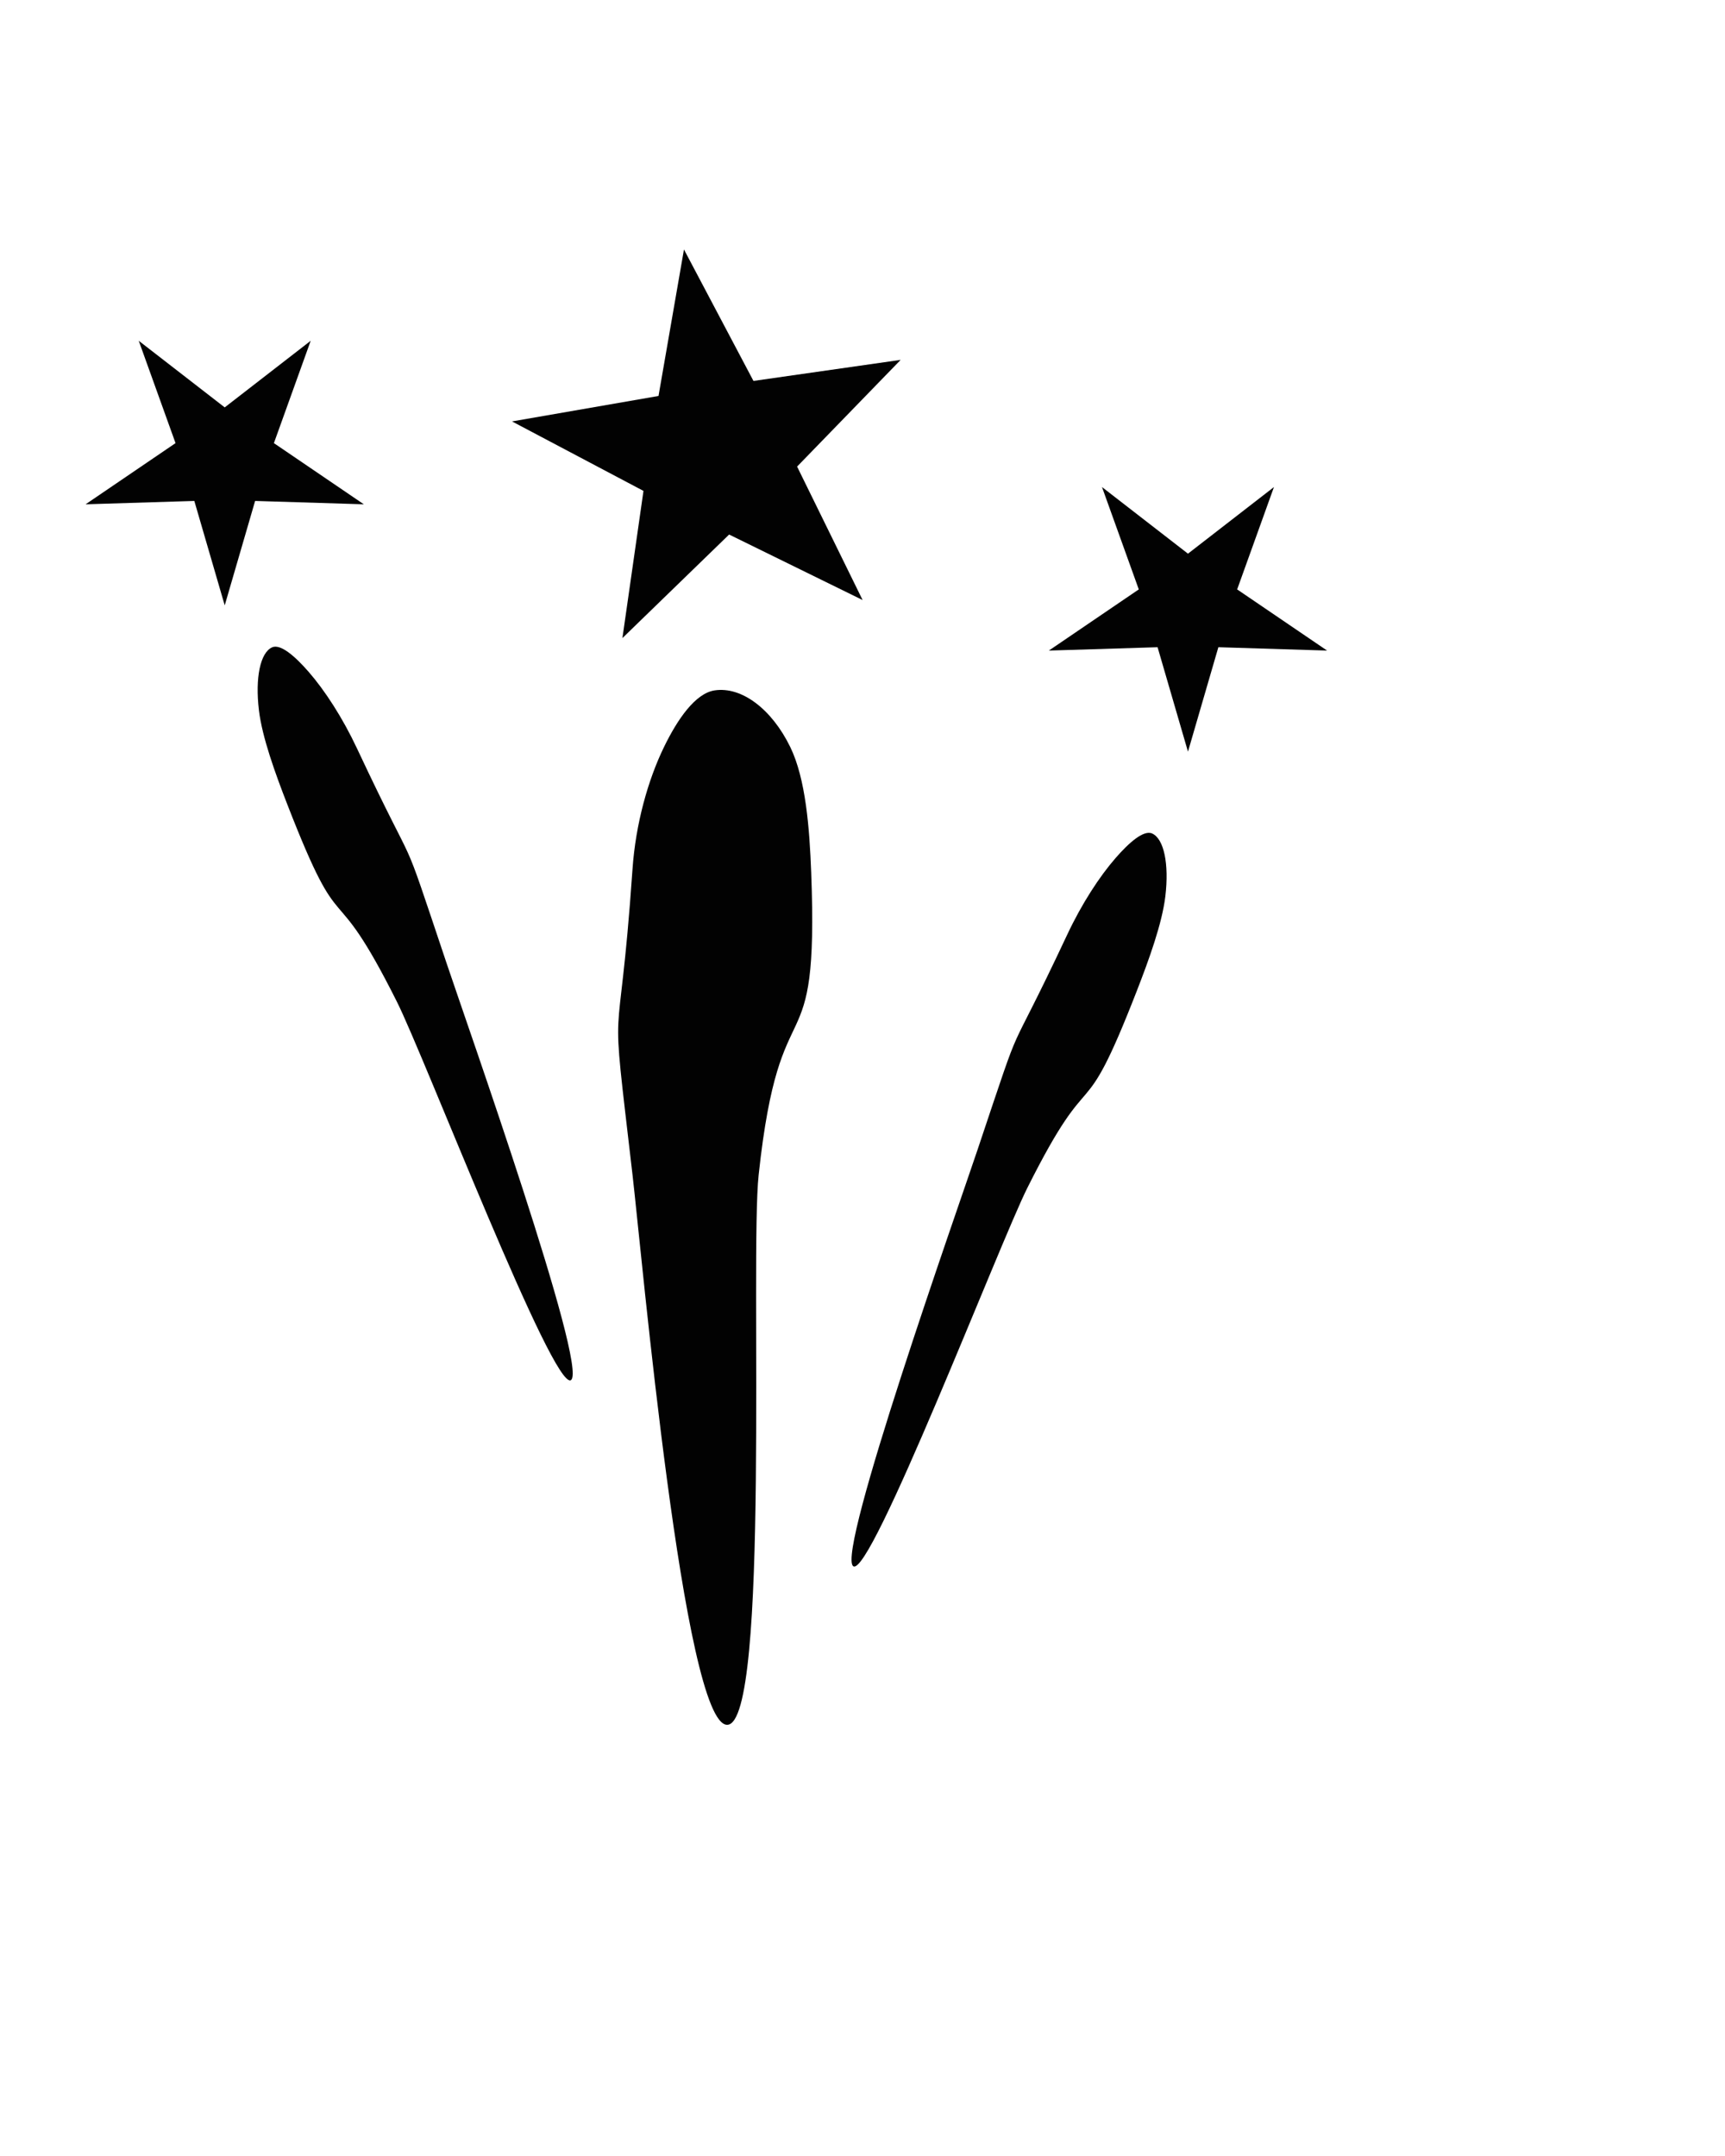 <?xml version="1.0" encoding="UTF-8" standalone="no"?>
<!-- Created with Inkscape (http://www.inkscape.org/) -->

<svg
   width="600"
   height="750"
   viewBox="0 0 600 750"
   version="1.1"
   id="svg1"
   inkscape:version="1.3 (0e150ed, 2023-07-21)"
   sodipodi:docname="festival.svg"
   xmlns:inkscape="http://www.inkscape.org/namespaces/inkscape"
   xmlns:sodipodi="http://sodipodi.sourceforge.net/DTD/sodipodi-0.dtd"
   xmlns="http://www.w3.org/2000/svg"
   xmlns:svg="http://www.w3.org/2000/svg"
   xmlns:rdf="http://www.w3.org/1999/02/22-rdf-syntax-ns#"
   xmlns:cc="http://creativecommons.org/ns#"
   xmlns:dc="http://purl.org/dc/elements/1.1/">
  <title
     id="title2">Template</title>
  <sodipodi:namedview
     id="namedview1"
     pagecolor="#ffffff"
     bordercolor="#000000"
     borderopacity="0.25"
     inkscape:showpageshadow="2"
     inkscape:pageopacity="0.0"
     inkscape:pagecheckerboard="false"
     inkscape:deskcolor="#d1d1d1"
     inkscape:document-units="px"
     showgrid="true"
     showguides="true"
     inkscape:zoom="0.84096521"
     inkscape:cx="362.08394"
     inkscape:cy="398.94635"
     inkscape:window-width="1528"
     inkscape:window-height="996"
     inkscape:window-x="827"
     inkscape:window-y="25"
     inkscape:window-maximized="0"
     inkscape:current-layer="layer1"
     inkscape:lockguides="true">
    <inkscape:grid
       id="grid2"
       units="px"
       originx="0"
       originy="0"
       spacingx="4"
       spacingy="4"
       empcolor="#0099e5"
       empopacity="0.302"
       color="#0099e5"
       opacity="0.149"
       empspacing="5"
       dotted="false"
       gridanglex="30"
       gridanglez="30"
       visible="true" />
    <sodipodi:guide
       position="0,730"
       orientation="0,1"
       id="guide3"
       inkscape:locked="true"
       inkscape:label=""
       inkscape:color="rgb(0,134,229)" />
    <sodipodi:guide
       position="-40,-230"
       orientation="0,1"
       id="guide4"
       inkscape:locked="true"
       inkscape:label=""
       inkscape:color="rgb(0,134,229)" />
    <sodipodi:guide
       position="20,750"
       orientation="-1,0"
       id="guide5"
       inkscape:locked="true"
       inkscape:label=""
       inkscape:color="rgb(0,134,229)" />
    <sodipodi:guide
       position="580,750"
       orientation="-1,0"
       id="guide6"
       inkscape:locked="true"
       inkscape:label=""
       inkscape:color="rgb(0,134,229)" />
    <sodipodi:guide
       position="300,750"
       orientation="-1,0"
       id="guide7"
       inkscape:locked="true"
       inkscape:label=""
       inkscape:color="rgb(0,134,229)" />
    <sodipodi:guide
       position="300,550"
       orientation="0,1"
       id="guide8"
       inkscape:locked="true"
       inkscape:label=""
       inkscape:color="rgb(0,134,229)" />
    <sodipodi:guide
       position="0,450"
       orientation="0,1"
       id="guide9"
       inkscape:locked="true"
       inkscape:label=""
       inkscape:color="rgb(0,134,229)" />
    <sodipodi:guide
       position="0,-70"
       orientation="0,1"
       id="guide10"
       inkscape:locked="true"
       inkscape:label=""
       inkscape:color="rgb(0,134,229)" />
    <sodipodi:guide
       position="0,150"
       orientation="0,1"
       id="guide1"
       inkscape:locked="true"
       inkscape:label=""
       inkscape:color="rgb(0,134,229)" />
    <sodipodi:guide
       position="300,350"
       orientation="0,1"
       id="guide2"
       inkscape:label=""
       inkscape:locked="true"
       inkscape:color="rgb(0,134,229)" />
  </sodipodi:namedview>
  <defs
     id="defs1">
    <inkscape:path-effect
       effect="fillet_chamfer"
       id="path-effect2"
       is_visible="true"
       lpeversion="1"
       nodesatellites_param="F,0,0,1,0,20,0,1 @ F,0,0,1,0,20,0,1 @ F,0,0,1,0,20,0,1 @ F,0,0,1,0,20,0,1 @ F,0,0,1,0,20,0,1 @ F,0,0,1,0,20,0,1 @ F,0,0,1,0,20,0,1 @ F,0,0,1,0,20,0,1 @ F,0,0,1,0,20,0,1 @ F,0,0,1,0,20,0,1 @ F,0,0,1,0,20,0,1"
       radius="20"
       unit="px"
       method="auto"
       mode="F"
       chamfer_steps="1"
       flexible="false"
       use_knot_distance="true"
       apply_no_radius="true"
       apply_with_radius="true"
       only_selected="false"
       hide_knots="false" />
    <inkscape:path-effect
       effect="fillet_chamfer"
       id="path-effect3"
       is_visible="true"
       lpeversion="1"
       nodesatellites_param="F,0,0,1,0,64,0,1 @ F,0,0,1,0,64,0,1 @ F,0,0,1,0,64,0,1 @ F,0,0,1,0,64,0,1 @ F,0,0,1,0,64,0,1 @ F,0,0,1,0,64,0,1 @ F,0,0,1,0,64,0,1 @ F,0,0,1,0,64,0,1 @ F,0,0,1,0,64,0,1 @ F,0,0,1,0,64,0,1 @ F,0,0,1,0,64,0,1 @ F,0,0,1,0,64,0,1"
       radius="65"
       unit="px"
       method="auto"
       mode="F"
       chamfer_steps="1"
       flexible="false"
       use_knot_distance="true"
       apply_no_radius="true"
       apply_with_radius="true"
       only_selected="false"
       hide_knots="false" />
  </defs>
  <g
     inkscape:label="Layer 1"
     inkscape:groupmode="layer"
     id="layer1">
    <path
       id="path1"
       style="opacity:0.99;stroke-width:10;stroke-linecap:round;stroke-linejoin:round"
       inkscape:transform-center-x="1.73936"
       inkscape:transform-center-y="-1.7393574"
       transform="matrix(1.272,0,0,1.272,-176.235,-69.251)"
       d="m 200,220 -8.313,-28.559 -29.73,0.919 24.592,-16.731 -10.061,-27.991 23.511,18.219 23.511,-18.219 -10.061,27.991 24.592,16.731 -29.73,-0.919 z" />
    <path
       id="path1-3"
       style="opacity:0.99;stroke-width:10;stroke-linecap:round;stroke-linejoin:round"
       inkscape:transform-center-x="1.7393596"
       inkscape:transform-center-y="-1.7393575"
       transform="matrix(1.272,0,0,1.272,158.809,-18.366)"
       d="m 200,220 -8.313,-28.559 -29.73,0.919 24.592,-16.731 -10.061,-27.991 23.511,18.219 23.511,-18.219 -10.061,27.991 24.592,16.731 -29.73,-0.919 z" />
    <path
       id="path2"
       style="opacity:0.99;stroke-width:10;stroke-linecap:round;stroke-linejoin:round"
       inkscape:transform-center-x="2.6182761"
       inkscape:transform-center-y="2.8818819"
       transform="matrix(1.272,0,0,1.272,-81.561,-121.985)"
       d="m 300,260 -36.502,-17.915 -29.18,28.318 5.758,-40.251 -35.949,-19.001 40.061,-6.962 6.962,-40.061 19.001,35.949 40.251,-5.758 -28.318,29.18 z" />
    <path
       style="opacity:0.99;fill:#000000;stroke:none;stroke-width:22.909;stroke-linecap:round;stroke-linejoin:round"
       d="m 248.576,240.161 c -6.753,1.013 -12.959,10.114 -17.604,19.667 -5.608,11.533 -9.886,26.815 -10.971,42.521 -4.95,71.633 -8.182,35.792 0,106.304 C 223.308,437.162 237.835,600 252.914,600 c 15.079,0 7.895,-162.741 10.971,-191.347 7.524,-69.972 20.99,-33.897 18.271,-105.177 -0.582,-15.253 -1.875,-32.539 -7.3,-43.648 -6.455,-13.218 -16.918,-21.071 -26.281,-19.667 z"
       id="path3"
       sodipodi:nodetypes="sssssssss" />
    <path
       style="opacity:0.99;fill:#000000;stroke:none;stroke-width:13.876;stroke-linecap:round;stroke-linejoin:round"
       d="m 400.758,289.95 c -2.959,-1.336 -8.078,3.193 -12.715,8.514 -5.598,6.424 -11.773,15.894 -16.815,26.631 C 348.234,374.068 357.49,347.832 340,400 c -7.071,21.092 -49.183,140.242 -43.241,144.819 5.942,4.577 50.919,-112.275 60.534,-131.497 23.52,-47.02 18.229,-17.513 38.098,-68.564 4.252,-10.924 8.82,-23.497 9.946,-32.971 1.339,-11.273 -0.477,-19.982 -4.579,-21.835 z"
       id="path3-0"
       sodipodi:nodetypes="sssssssss" />
    <path
       style="opacity:0.99;fill:#000000;stroke:none;stroke-width:13.876;stroke-linecap:round;stroke-linejoin:round"
       d="m 94.634,225.193 c 2.959,-1.336 8.078,3.193 12.715,8.514 5.598,6.424 11.773,15.894 16.815,26.631 22.994,48.972 13.739,22.736 31.228,74.904 7.071,21.092 49.183,140.242 43.241,144.819 C 192.69,484.639 147.713,367.787 138.098,348.564 114.577,301.544 119.869,331.051 100,280 c -4.252,-10.924 -8.82,-23.497 -9.946,-32.971 -1.339,-11.273 0.477,-19.982 4.579,-21.835 z"
       id="path3-0-9"
       sodipodi:nodetypes="sssssssss" />
  </g>
</svg>
